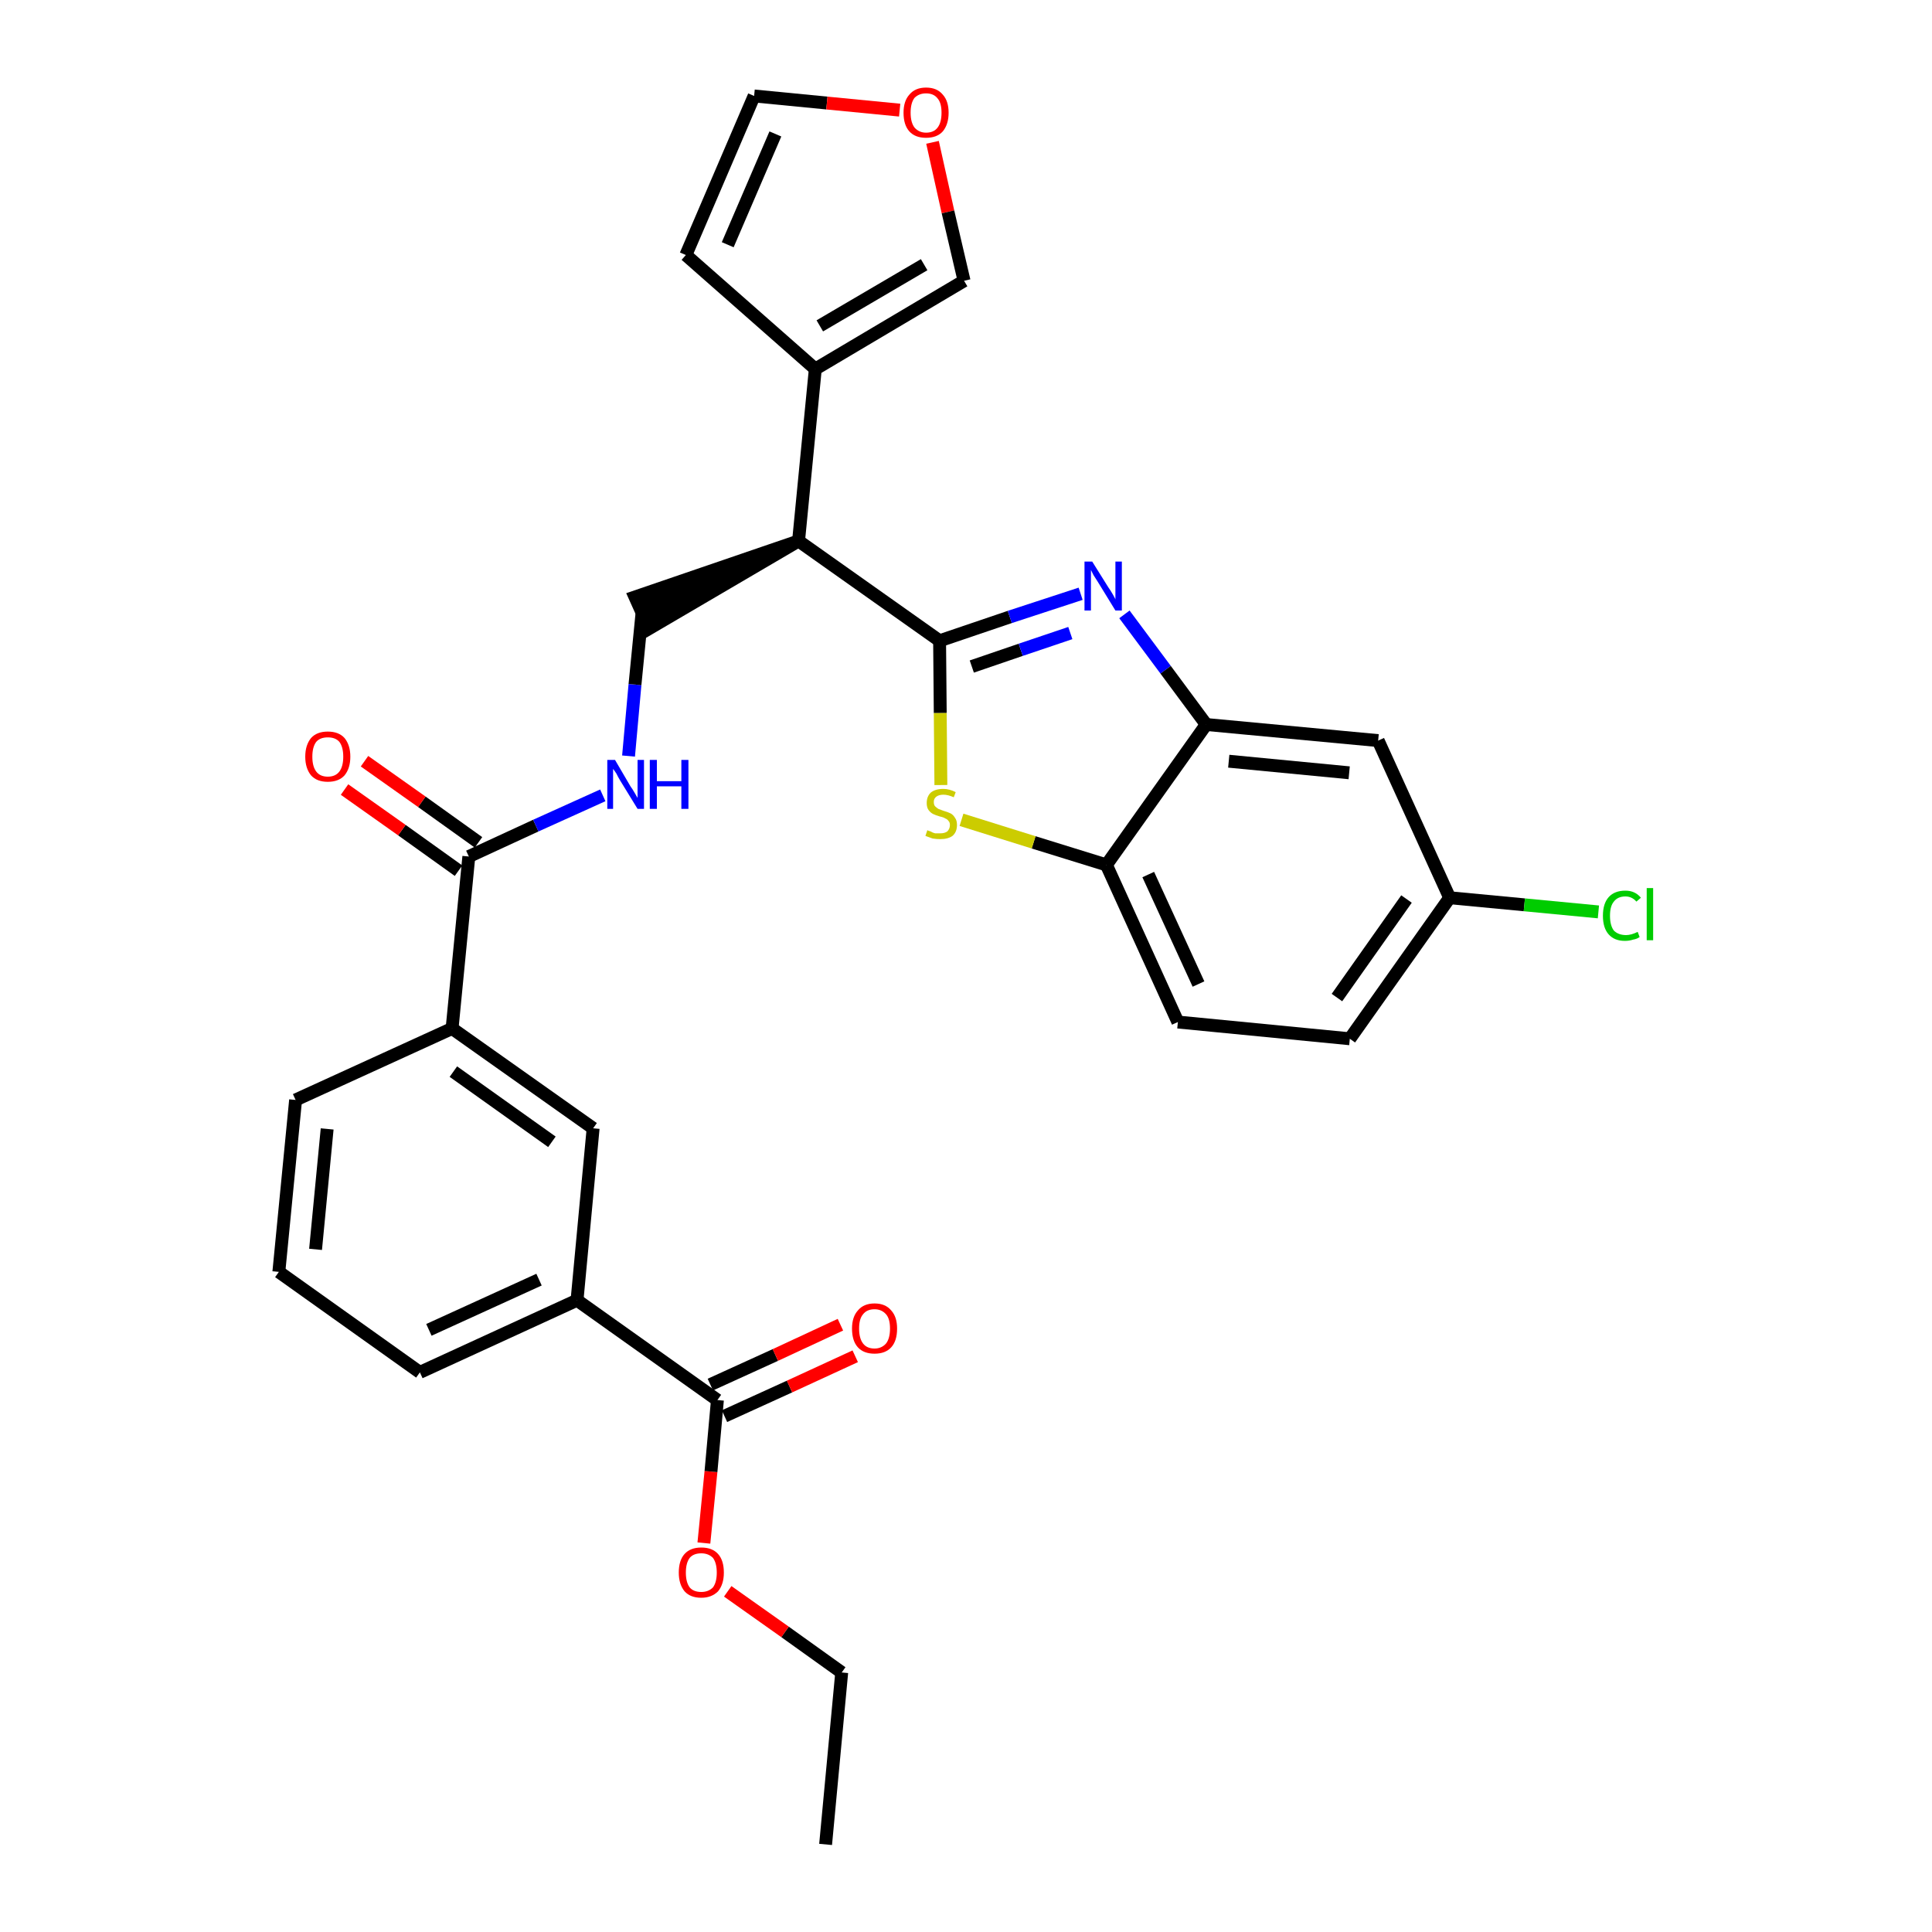 <?xml version='1.0' encoding='iso-8859-1'?>
<svg version='1.1' baseProfile='full'
              xmlns='http://www.w3.org/2000/svg'
                      xmlns:rdkit='http://www.rdkit.org/xml'
                      xmlns:xlink='http://www.w3.org/1999/xlink'
                  xml:space='preserve'
width='300px' height='300px' viewBox='0 0 300 300'>
<!-- END OF HEADER -->
<path class='bond-0 atom-0 atom-1' d='M 128.2,286.4 L 130.7,259.7' style='fill:none;fill-rule:evenodd;stroke:#000000;stroke-width:2.0px;stroke-linecap:butt;stroke-linejoin:miter;stroke-opacity:1' />
<path class='bond-1 atom-1 atom-2' d='M 130.7,259.7 L 121.9,253.4' style='fill:none;fill-rule:evenodd;stroke:#000000;stroke-width:2.0px;stroke-linecap:butt;stroke-linejoin:miter;stroke-opacity:1' />
<path class='bond-1 atom-1 atom-2' d='M 121.9,253.4 L 113.0,247.1' style='fill:none;fill-rule:evenodd;stroke:#FF0000;stroke-width:2.0px;stroke-linecap:butt;stroke-linejoin:miter;stroke-opacity:1' />
<path class='bond-2 atom-2 atom-3' d='M 109.3,239.6 L 110.4,228.5' style='fill:none;fill-rule:evenodd;stroke:#FF0000;stroke-width:2.0px;stroke-linecap:butt;stroke-linejoin:miter;stroke-opacity:1' />
<path class='bond-2 atom-2 atom-3' d='M 110.4,228.5 L 111.4,217.4' style='fill:none;fill-rule:evenodd;stroke:#000000;stroke-width:2.0px;stroke-linecap:butt;stroke-linejoin:miter;stroke-opacity:1' />
<path class='bond-3 atom-3 atom-4' d='M 112.5,219.9 L 122.6,215.3' style='fill:none;fill-rule:evenodd;stroke:#000000;stroke-width:2.0px;stroke-linecap:butt;stroke-linejoin:miter;stroke-opacity:1' />
<path class='bond-3 atom-3 atom-4' d='M 122.6,215.3 L 132.8,210.6' style='fill:none;fill-rule:evenodd;stroke:#FF0000;stroke-width:2.0px;stroke-linecap:butt;stroke-linejoin:miter;stroke-opacity:1' />
<path class='bond-3 atom-3 atom-4' d='M 110.3,215.0 L 120.4,210.4' style='fill:none;fill-rule:evenodd;stroke:#000000;stroke-width:2.0px;stroke-linecap:butt;stroke-linejoin:miter;stroke-opacity:1' />
<path class='bond-3 atom-3 atom-4' d='M 120.4,210.4 L 130.5,205.7' style='fill:none;fill-rule:evenodd;stroke:#FF0000;stroke-width:2.0px;stroke-linecap:butt;stroke-linejoin:miter;stroke-opacity:1' />
<path class='bond-4 atom-3 atom-5' d='M 111.4,217.4 L 89.6,201.9' style='fill:none;fill-rule:evenodd;stroke:#000000;stroke-width:2.0px;stroke-linecap:butt;stroke-linejoin:miter;stroke-opacity:1' />
<path class='bond-5 atom-5 atom-6' d='M 89.6,201.9 L 65.2,213.1' style='fill:none;fill-rule:evenodd;stroke:#000000;stroke-width:2.0px;stroke-linecap:butt;stroke-linejoin:miter;stroke-opacity:1' />
<path class='bond-5 atom-5 atom-6' d='M 83.7,198.7 L 66.6,206.5' style='fill:none;fill-rule:evenodd;stroke:#000000;stroke-width:2.0px;stroke-linecap:butt;stroke-linejoin:miter;stroke-opacity:1' />
<path class='bond-30 atom-30 atom-5' d='M 92.1,175.2 L 89.6,201.9' style='fill:none;fill-rule:evenodd;stroke:#000000;stroke-width:2.0px;stroke-linecap:butt;stroke-linejoin:miter;stroke-opacity:1' />
<path class='bond-6 atom-6 atom-7' d='M 65.2,213.1 L 43.3,197.5' style='fill:none;fill-rule:evenodd;stroke:#000000;stroke-width:2.0px;stroke-linecap:butt;stroke-linejoin:miter;stroke-opacity:1' />
<path class='bond-7 atom-7 atom-8' d='M 43.3,197.5 L 45.9,170.8' style='fill:none;fill-rule:evenodd;stroke:#000000;stroke-width:2.0px;stroke-linecap:butt;stroke-linejoin:miter;stroke-opacity:1' />
<path class='bond-7 atom-7 atom-8' d='M 49.0,194.0 L 50.8,175.3' style='fill:none;fill-rule:evenodd;stroke:#000000;stroke-width:2.0px;stroke-linecap:butt;stroke-linejoin:miter;stroke-opacity:1' />
<path class='bond-8 atom-8 atom-9' d='M 45.9,170.8 L 70.2,159.7' style='fill:none;fill-rule:evenodd;stroke:#000000;stroke-width:2.0px;stroke-linecap:butt;stroke-linejoin:miter;stroke-opacity:1' />
<path class='bond-9 atom-9 atom-10' d='M 70.2,159.7 L 72.8,133.0' style='fill:none;fill-rule:evenodd;stroke:#000000;stroke-width:2.0px;stroke-linecap:butt;stroke-linejoin:miter;stroke-opacity:1' />
<path class='bond-29 atom-9 atom-30' d='M 70.2,159.7 L 92.1,175.2' style='fill:none;fill-rule:evenodd;stroke:#000000;stroke-width:2.0px;stroke-linecap:butt;stroke-linejoin:miter;stroke-opacity:1' />
<path class='bond-29 atom-9 atom-30' d='M 70.4,166.4 L 85.7,177.3' style='fill:none;fill-rule:evenodd;stroke:#000000;stroke-width:2.0px;stroke-linecap:butt;stroke-linejoin:miter;stroke-opacity:1' />
<path class='bond-10 atom-10 atom-11' d='M 74.3,130.8 L 65.5,124.5' style='fill:none;fill-rule:evenodd;stroke:#000000;stroke-width:2.0px;stroke-linecap:butt;stroke-linejoin:miter;stroke-opacity:1' />
<path class='bond-10 atom-10 atom-11' d='M 65.5,124.5 L 56.6,118.2' style='fill:none;fill-rule:evenodd;stroke:#FF0000;stroke-width:2.0px;stroke-linecap:butt;stroke-linejoin:miter;stroke-opacity:1' />
<path class='bond-10 atom-10 atom-11' d='M 71.2,135.2 L 62.4,128.9' style='fill:none;fill-rule:evenodd;stroke:#000000;stroke-width:2.0px;stroke-linecap:butt;stroke-linejoin:miter;stroke-opacity:1' />
<path class='bond-10 atom-10 atom-11' d='M 62.4,128.9 L 53.5,122.6' style='fill:none;fill-rule:evenodd;stroke:#FF0000;stroke-width:2.0px;stroke-linecap:butt;stroke-linejoin:miter;stroke-opacity:1' />
<path class='bond-11 atom-10 atom-12' d='M 72.8,133.0 L 83.2,128.2' style='fill:none;fill-rule:evenodd;stroke:#000000;stroke-width:2.0px;stroke-linecap:butt;stroke-linejoin:miter;stroke-opacity:1' />
<path class='bond-11 atom-10 atom-12' d='M 83.2,128.2 L 93.6,123.5' style='fill:none;fill-rule:evenodd;stroke:#0000FF;stroke-width:2.0px;stroke-linecap:butt;stroke-linejoin:miter;stroke-opacity:1' />
<path class='bond-12 atom-12 atom-13' d='M 97.6,117.4 L 98.6,106.3' style='fill:none;fill-rule:evenodd;stroke:#0000FF;stroke-width:2.0px;stroke-linecap:butt;stroke-linejoin:miter;stroke-opacity:1' />
<path class='bond-12 atom-12 atom-13' d='M 98.6,106.3 L 99.7,95.1' style='fill:none;fill-rule:evenodd;stroke:#000000;stroke-width:2.0px;stroke-linecap:butt;stroke-linejoin:miter;stroke-opacity:1' />
<path class='bond-13 atom-14 atom-13' d='M 124.0,84.0 L 98.6,92.7 L 100.8,97.6 Z' style='fill:#000000;fill-rule:evenodd;fill-opacity:1;stroke:#000000;stroke-width:2.0px;stroke-linecap:butt;stroke-linejoin:miter;stroke-opacity:1;' />
<path class='bond-14 atom-14 atom-15' d='M 124.0,84.0 L 126.6,57.3' style='fill:none;fill-rule:evenodd;stroke:#000000;stroke-width:2.0px;stroke-linecap:butt;stroke-linejoin:miter;stroke-opacity:1' />
<path class='bond-19 atom-14 atom-20' d='M 124.0,84.0 L 145.9,99.5' style='fill:none;fill-rule:evenodd;stroke:#000000;stroke-width:2.0px;stroke-linecap:butt;stroke-linejoin:miter;stroke-opacity:1' />
<path class='bond-15 atom-15 atom-16' d='M 126.6,57.3 L 106.5,39.6' style='fill:none;fill-rule:evenodd;stroke:#000000;stroke-width:2.0px;stroke-linecap:butt;stroke-linejoin:miter;stroke-opacity:1' />
<path class='bond-31 atom-19 atom-15' d='M 149.7,43.6 L 126.6,57.3' style='fill:none;fill-rule:evenodd;stroke:#000000;stroke-width:2.0px;stroke-linecap:butt;stroke-linejoin:miter;stroke-opacity:1' />
<path class='bond-31 atom-19 atom-15' d='M 143.5,41.1 L 127.3,50.6' style='fill:none;fill-rule:evenodd;stroke:#000000;stroke-width:2.0px;stroke-linecap:butt;stroke-linejoin:miter;stroke-opacity:1' />
<path class='bond-16 atom-16 atom-17' d='M 106.5,39.6 L 117.1,14.9' style='fill:none;fill-rule:evenodd;stroke:#000000;stroke-width:2.0px;stroke-linecap:butt;stroke-linejoin:miter;stroke-opacity:1' />
<path class='bond-16 atom-16 atom-17' d='M 113.0,38.0 L 120.4,20.8' style='fill:none;fill-rule:evenodd;stroke:#000000;stroke-width:2.0px;stroke-linecap:butt;stroke-linejoin:miter;stroke-opacity:1' />
<path class='bond-17 atom-17 atom-18' d='M 117.1,14.9 L 128.4,16.0' style='fill:none;fill-rule:evenodd;stroke:#000000;stroke-width:2.0px;stroke-linecap:butt;stroke-linejoin:miter;stroke-opacity:1' />
<path class='bond-17 atom-17 atom-18' d='M 128.4,16.0 L 139.7,17.1' style='fill:none;fill-rule:evenodd;stroke:#FF0000;stroke-width:2.0px;stroke-linecap:butt;stroke-linejoin:miter;stroke-opacity:1' />
<path class='bond-18 atom-18 atom-19' d='M 144.8,22.1 L 147.2,32.9' style='fill:none;fill-rule:evenodd;stroke:#FF0000;stroke-width:2.0px;stroke-linecap:butt;stroke-linejoin:miter;stroke-opacity:1' />
<path class='bond-18 atom-18 atom-19' d='M 147.2,32.9 L 149.7,43.6' style='fill:none;fill-rule:evenodd;stroke:#000000;stroke-width:2.0px;stroke-linecap:butt;stroke-linejoin:miter;stroke-opacity:1' />
<path class='bond-20 atom-20 atom-21' d='M 145.9,99.5 L 156.8,95.8' style='fill:none;fill-rule:evenodd;stroke:#000000;stroke-width:2.0px;stroke-linecap:butt;stroke-linejoin:miter;stroke-opacity:1' />
<path class='bond-20 atom-20 atom-21' d='M 156.8,95.8 L 167.8,92.2' style='fill:none;fill-rule:evenodd;stroke:#0000FF;stroke-width:2.0px;stroke-linecap:butt;stroke-linejoin:miter;stroke-opacity:1' />
<path class='bond-20 atom-20 atom-21' d='M 150.9,103.5 L 158.5,100.9' style='fill:none;fill-rule:evenodd;stroke:#000000;stroke-width:2.0px;stroke-linecap:butt;stroke-linejoin:miter;stroke-opacity:1' />
<path class='bond-20 atom-20 atom-21' d='M 158.5,100.9 L 166.2,98.3' style='fill:none;fill-rule:evenodd;stroke:#0000FF;stroke-width:2.0px;stroke-linecap:butt;stroke-linejoin:miter;stroke-opacity:1' />
<path class='bond-32 atom-29 atom-20' d='M 146.1,121.9 L 146.0,110.7' style='fill:none;fill-rule:evenodd;stroke:#CCCC00;stroke-width:2.0px;stroke-linecap:butt;stroke-linejoin:miter;stroke-opacity:1' />
<path class='bond-32 atom-29 atom-20' d='M 146.0,110.7 L 145.9,99.5' style='fill:none;fill-rule:evenodd;stroke:#000000;stroke-width:2.0px;stroke-linecap:butt;stroke-linejoin:miter;stroke-opacity:1' />
<path class='bond-21 atom-21 atom-22' d='M 174.6,95.4 L 181.0,104.0' style='fill:none;fill-rule:evenodd;stroke:#0000FF;stroke-width:2.0px;stroke-linecap:butt;stroke-linejoin:miter;stroke-opacity:1' />
<path class='bond-21 atom-21 atom-22' d='M 181.0,104.0 L 187.3,112.5' style='fill:none;fill-rule:evenodd;stroke:#000000;stroke-width:2.0px;stroke-linecap:butt;stroke-linejoin:miter;stroke-opacity:1' />
<path class='bond-22 atom-22 atom-23' d='M 187.3,112.5 L 214.0,115.0' style='fill:none;fill-rule:evenodd;stroke:#000000;stroke-width:2.0px;stroke-linecap:butt;stroke-linejoin:miter;stroke-opacity:1' />
<path class='bond-22 atom-22 atom-23' d='M 190.8,118.2 L 209.5,120.0' style='fill:none;fill-rule:evenodd;stroke:#000000;stroke-width:2.0px;stroke-linecap:butt;stroke-linejoin:miter;stroke-opacity:1' />
<path class='bond-33 atom-28 atom-22' d='M 171.8,134.3 L 187.3,112.5' style='fill:none;fill-rule:evenodd;stroke:#000000;stroke-width:2.0px;stroke-linecap:butt;stroke-linejoin:miter;stroke-opacity:1' />
<path class='bond-23 atom-23 atom-24' d='M 214.0,115.0 L 225.1,139.4' style='fill:none;fill-rule:evenodd;stroke:#000000;stroke-width:2.0px;stroke-linecap:butt;stroke-linejoin:miter;stroke-opacity:1' />
<path class='bond-24 atom-24 atom-25' d='M 225.1,139.4 L 236.7,140.5' style='fill:none;fill-rule:evenodd;stroke:#000000;stroke-width:2.0px;stroke-linecap:butt;stroke-linejoin:miter;stroke-opacity:1' />
<path class='bond-24 atom-24 atom-25' d='M 236.7,140.5 L 248.2,141.6' style='fill:none;fill-rule:evenodd;stroke:#00CC00;stroke-width:2.0px;stroke-linecap:butt;stroke-linejoin:miter;stroke-opacity:1' />
<path class='bond-25 atom-24 atom-26' d='M 225.1,139.4 L 209.6,161.3' style='fill:none;fill-rule:evenodd;stroke:#000000;stroke-width:2.0px;stroke-linecap:butt;stroke-linejoin:miter;stroke-opacity:1' />
<path class='bond-25 atom-24 atom-26' d='M 218.4,139.6 L 207.6,154.9' style='fill:none;fill-rule:evenodd;stroke:#000000;stroke-width:2.0px;stroke-linecap:butt;stroke-linejoin:miter;stroke-opacity:1' />
<path class='bond-26 atom-26 atom-27' d='M 209.6,161.3 L 182.9,158.7' style='fill:none;fill-rule:evenodd;stroke:#000000;stroke-width:2.0px;stroke-linecap:butt;stroke-linejoin:miter;stroke-opacity:1' />
<path class='bond-27 atom-27 atom-28' d='M 182.9,158.7 L 171.8,134.3' style='fill:none;fill-rule:evenodd;stroke:#000000;stroke-width:2.0px;stroke-linecap:butt;stroke-linejoin:miter;stroke-opacity:1' />
<path class='bond-27 atom-27 atom-28' d='M 186.1,152.8 L 178.3,135.8' style='fill:none;fill-rule:evenodd;stroke:#000000;stroke-width:2.0px;stroke-linecap:butt;stroke-linejoin:miter;stroke-opacity:1' />
<path class='bond-28 atom-28 atom-29' d='M 171.8,134.3 L 160.5,130.8' style='fill:none;fill-rule:evenodd;stroke:#000000;stroke-width:2.0px;stroke-linecap:butt;stroke-linejoin:miter;stroke-opacity:1' />
<path class='bond-28 atom-28 atom-29' d='M 160.5,130.8 L 149.3,127.3' style='fill:none;fill-rule:evenodd;stroke:#CCCC00;stroke-width:2.0px;stroke-linecap:butt;stroke-linejoin:miter;stroke-opacity:1' />
<path  class='atom-2' d='M 105.4 244.2
Q 105.4 242.3, 106.3 241.3
Q 107.2 240.3, 108.9 240.3
Q 110.6 240.3, 111.5 241.3
Q 112.4 242.3, 112.4 244.2
Q 112.4 246.0, 111.5 247.1
Q 110.5 248.1, 108.9 248.1
Q 107.2 248.1, 106.3 247.1
Q 105.4 246.0, 105.4 244.2
M 108.9 247.2
Q 110.0 247.2, 110.7 246.5
Q 111.3 245.7, 111.3 244.2
Q 111.3 242.7, 110.7 241.9
Q 110.0 241.2, 108.9 241.2
Q 107.7 241.2, 107.1 241.9
Q 106.5 242.7, 106.5 244.2
Q 106.5 245.7, 107.1 246.5
Q 107.7 247.2, 108.9 247.2
' fill='#FF0000'/>
<path  class='atom-4' d='M 132.3 206.3
Q 132.3 204.5, 133.2 203.5
Q 134.1 202.4, 135.8 202.4
Q 137.5 202.4, 138.4 203.5
Q 139.3 204.5, 139.3 206.3
Q 139.3 208.2, 138.4 209.2
Q 137.5 210.2, 135.8 210.2
Q 134.1 210.2, 133.2 209.2
Q 132.3 208.2, 132.3 206.3
M 135.8 209.4
Q 136.9 209.4, 137.6 208.6
Q 138.2 207.8, 138.2 206.3
Q 138.2 204.8, 137.6 204.1
Q 136.9 203.3, 135.8 203.3
Q 134.6 203.3, 134.0 204.1
Q 133.4 204.8, 133.4 206.3
Q 133.4 207.8, 134.0 208.6
Q 134.6 209.4, 135.8 209.4
' fill='#FF0000'/>
<path  class='atom-11' d='M 47.4 117.5
Q 47.4 115.7, 48.3 114.6
Q 49.2 113.6, 50.9 113.6
Q 52.6 113.6, 53.5 114.6
Q 54.4 115.7, 54.4 117.5
Q 54.4 119.3, 53.5 120.4
Q 52.6 121.4, 50.9 121.4
Q 49.2 121.4, 48.3 120.4
Q 47.4 119.3, 47.4 117.5
M 50.9 120.6
Q 52.1 120.6, 52.7 119.8
Q 53.3 119.0, 53.3 117.5
Q 53.3 116.0, 52.7 115.2
Q 52.1 114.5, 50.9 114.5
Q 49.7 114.5, 49.1 115.2
Q 48.5 116.0, 48.5 117.5
Q 48.5 119.0, 49.1 119.8
Q 49.7 120.6, 50.9 120.6
' fill='#FF0000'/>
<path  class='atom-12' d='M 95.5 118.0
L 97.9 122.1
Q 98.2 122.5, 98.6 123.2
Q 99.0 123.9, 99.0 123.9
L 99.0 118.0
L 100.0 118.0
L 100.0 125.6
L 99.0 125.6
L 96.3 121.2
Q 96.0 120.7, 95.7 120.1
Q 95.3 119.5, 95.2 119.4
L 95.2 125.6
L 94.3 125.6
L 94.3 118.0
L 95.5 118.0
' fill='#0000FF'/>
<path  class='atom-12' d='M 100.9 118.0
L 102.0 118.0
L 102.0 121.3
L 105.8 121.3
L 105.8 118.0
L 106.9 118.0
L 106.9 125.6
L 105.8 125.6
L 105.8 122.1
L 102.0 122.1
L 102.0 125.6
L 100.9 125.6
L 100.9 118.0
' fill='#0000FF'/>
<path  class='atom-18' d='M 140.3 17.5
Q 140.3 15.7, 141.2 14.7
Q 142.1 13.6, 143.8 13.6
Q 145.5 13.6, 146.4 14.7
Q 147.3 15.7, 147.3 17.5
Q 147.3 19.3, 146.4 20.4
Q 145.5 21.4, 143.8 21.4
Q 142.1 21.4, 141.2 20.4
Q 140.3 19.4, 140.3 17.5
M 143.8 20.6
Q 145.0 20.6, 145.6 19.8
Q 146.2 19.0, 146.2 17.5
Q 146.2 16.0, 145.6 15.3
Q 145.0 14.5, 143.8 14.5
Q 142.7 14.5, 142.0 15.2
Q 141.4 16.0, 141.4 17.5
Q 141.4 19.0, 142.0 19.8
Q 142.7 20.6, 143.8 20.6
' fill='#FF0000'/>
<path  class='atom-21' d='M 169.6 87.2
L 172.1 91.2
Q 172.4 91.6, 172.8 92.3
Q 173.2 93.0, 173.2 93.1
L 173.2 87.2
L 174.2 87.2
L 174.2 94.8
L 173.2 94.8
L 170.5 90.4
Q 170.2 89.9, 169.8 89.3
Q 169.5 88.7, 169.4 88.5
L 169.4 94.8
L 168.4 94.8
L 168.4 87.2
L 169.6 87.2
' fill='#0000FF'/>
<path  class='atom-25' d='M 248.9 142.2
Q 248.9 140.3, 249.8 139.3
Q 250.7 138.3, 252.4 138.3
Q 253.9 138.3, 254.8 139.4
L 254.1 140.0
Q 253.4 139.2, 252.4 139.2
Q 251.2 139.2, 250.6 140.0
Q 250.0 140.7, 250.0 142.2
Q 250.0 143.7, 250.6 144.5
Q 251.3 145.2, 252.5 145.2
Q 253.3 145.2, 254.3 144.7
L 254.6 145.5
Q 254.2 145.8, 253.6 145.9
Q 253.0 146.1, 252.3 146.1
Q 250.7 146.1, 249.8 145.1
Q 248.9 144.1, 248.9 142.2
' fill='#00CC00'/>
<path  class='atom-25' d='M 255.7 137.9
L 256.7 137.9
L 256.7 146.0
L 255.7 146.0
L 255.7 137.9
' fill='#00CC00'/>
<path  class='atom-29' d='M 144.0 128.9
Q 144.1 129.0, 144.5 129.1
Q 144.8 129.3, 145.2 129.4
Q 145.6 129.4, 146.0 129.4
Q 146.7 129.4, 147.1 129.1
Q 147.5 128.7, 147.5 128.1
Q 147.5 127.7, 147.3 127.5
Q 147.1 127.2, 146.8 127.1
Q 146.5 126.9, 146.0 126.8
Q 145.3 126.6, 144.9 126.4
Q 144.5 126.2, 144.2 125.8
Q 143.9 125.4, 143.9 124.7
Q 143.9 123.7, 144.5 123.1
Q 145.2 122.5, 146.5 122.5
Q 147.4 122.5, 148.4 123.0
L 148.1 123.8
Q 147.2 123.4, 146.5 123.4
Q 145.8 123.4, 145.4 123.7
Q 145.0 124.0, 145.0 124.5
Q 145.0 125.0, 145.2 125.2
Q 145.4 125.4, 145.7 125.6
Q 146.0 125.7, 146.5 125.9
Q 147.2 126.1, 147.6 126.3
Q 148.0 126.5, 148.3 127.0
Q 148.6 127.4, 148.6 128.1
Q 148.6 129.2, 147.9 129.8
Q 147.2 130.3, 146.0 130.3
Q 145.4 130.3, 144.8 130.2
Q 144.3 130.0, 143.7 129.8
L 144.0 128.9
' fill='#CCCC00'/>
</svg>
